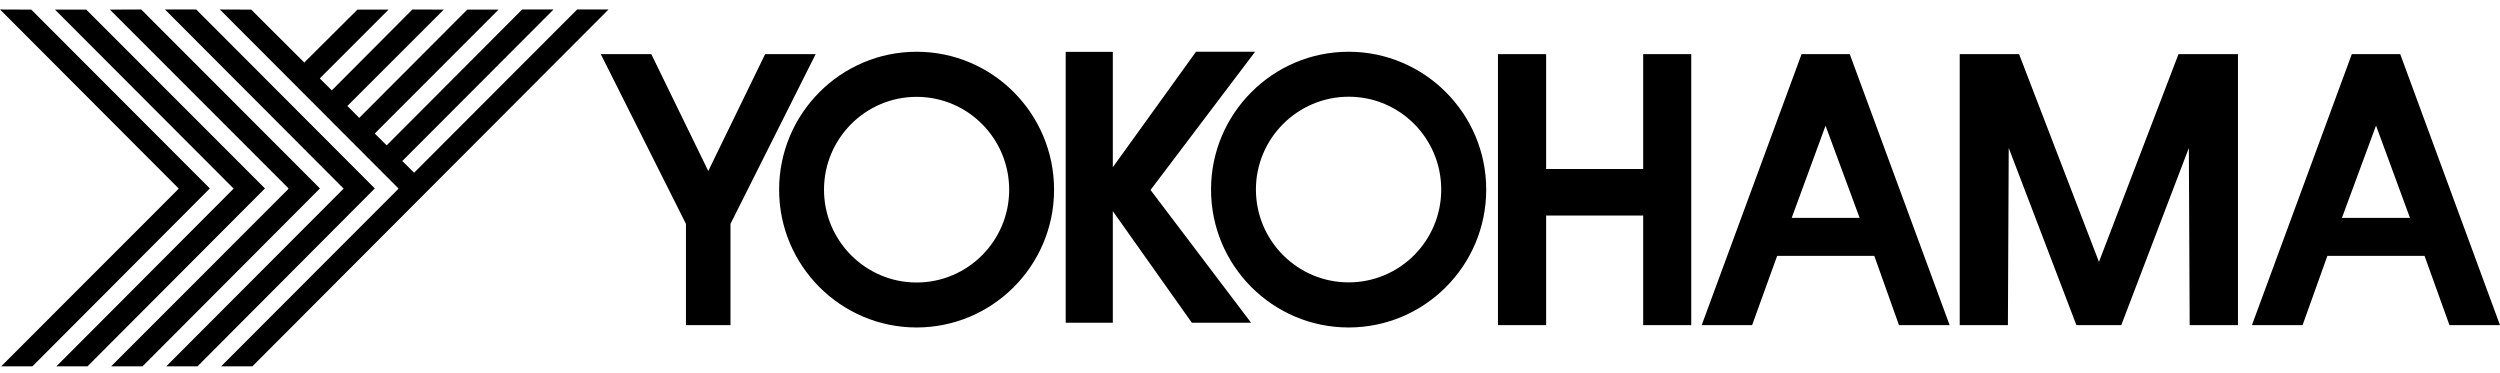 <svg width="161" height="24" viewBox="0 0 161 24" fill="none" xmlns="http://www.w3.org/2000/svg">
<g clip-path="url(#clip0_0_879)">
<path d="M0 0.611L11.464 12.097L11.509 12.135L11.464 12.196L0.076 23.591H2.088L13.514 12.135L2.013 0.619L0 0.611ZM9.095 0.611L7.075 0.619L18.546 12.097L18.576 12.135L18.546 12.196L7.158 23.591H9.179L20.604 12.135L9.095 0.611ZM10.624 0.611L22.08 12.097L22.125 12.135L22.08 12.196L10.707 23.591H12.72L24.138 12.135L12.636 0.611H10.624ZM14.158 0.611L25.621 12.097L25.659 12.135L25.621 12.196L14.241 23.591H16.253C16.291 23.555 27.725 12.097 27.725 12.097L39.188 0.611H37.168L26.711 11.081L26.673 11.127L26.628 11.081L25.954 10.414L25.901 10.369L25.954 10.323L35.647 0.611H33.627L24.902 9.36L24.857 9.315L24.183 8.648L24.138 8.595L32.106 0.619H30.093L23.185 7.541L23.132 7.594L23.086 7.541L22.413 6.866L22.367 6.828L22.413 6.782L28.58 0.619L26.559 0.611L21.414 5.774L21.361 5.812L21.316 5.767L20.642 5.099L20.597 5.046L20.642 5.001L25.023 0.619H23.018L19.636 3.985L19.598 4.038L19.553 3.985L16.178 0.619L14.158 0.611ZM3.541 0.619L14.997 12.097L15.05 12.135L14.997 12.196L3.632 23.591H5.637L17.063 12.135L5.554 0.619H3.541Z" fill="black"/>
<path d="M59.029 3.333C54.145 3.333 50.175 7.316 50.175 12.219C50.175 17.111 54.145 21.089 59.029 21.089C63.914 21.089 67.882 17.111 67.882 12.219C67.882 7.316 63.923 3.333 59.029 3.333ZM77.022 3.333L71.665 10.77V3.34H68.631V20.786H71.665V13.598L76.757 20.786H80.571L74.094 12.234L80.828 3.333H77.022ZM86.852 3.333C81.961 3.333 77.991 7.315 77.991 12.203C77.987 17.11 81.961 21.089 86.852 21.089C91.744 21.089 95.717 17.11 95.712 12.203C95.712 7.315 91.737 3.333 86.852 3.333ZM38.689 3.485L44.175 14.417V20.937H47.043V14.417L52.529 3.485H49.275L45.613 11.013L41.943 3.485H38.689ZM96.469 3.485V20.937H99.571V13.879H105.821V20.937H108.916V3.485H105.821V10.884H99.571V3.485H96.469ZM116.022 3.485L109.59 20.937H112.836L114.448 16.479H120.705L122.294 20.937H125.556L119.124 3.485H116.022ZM126.206 3.485V20.937H129.309L129.362 9.527L133.72 20.937H136.611L140.962 9.527L141.015 20.937H144.125V3.485H143.239H140.954H140.296L135.173 16.866L130.028 3.485H129.362H127.099H126.206ZM151.457 3.485L145.025 20.937H148.286L149.883 16.479H156.141L157.745 20.937H160.998L154.574 3.485H154.234H151.593H151.457ZM86.859 6.229C90.155 6.229 92.814 8.91 92.814 12.203C92.819 15.508 90.145 18.185 86.852 18.185C83.562 18.185 80.881 15.508 80.881 12.203C80.881 8.91 83.565 6.229 86.859 6.229ZM59.029 6.237C62.324 6.237 64.991 8.916 64.991 12.219C64.991 15.509 62.324 18.193 59.029 18.193C55.742 18.193 53.066 15.509 53.066 12.219C53.066 8.916 55.742 6.237 59.029 6.237ZM153.016 8.087L155.202 14.03H150.821L153.016 8.087ZM117.565 8.094L119.76 14.03H115.386L117.565 8.094Z" fill="black"/>
</g>
<defs>
<clipPath id="clip0_0_879">
<rect width="161" height="23" fill="white" transform="translate(0 0.6)"/>
</clipPath>
</defs>
</svg>
